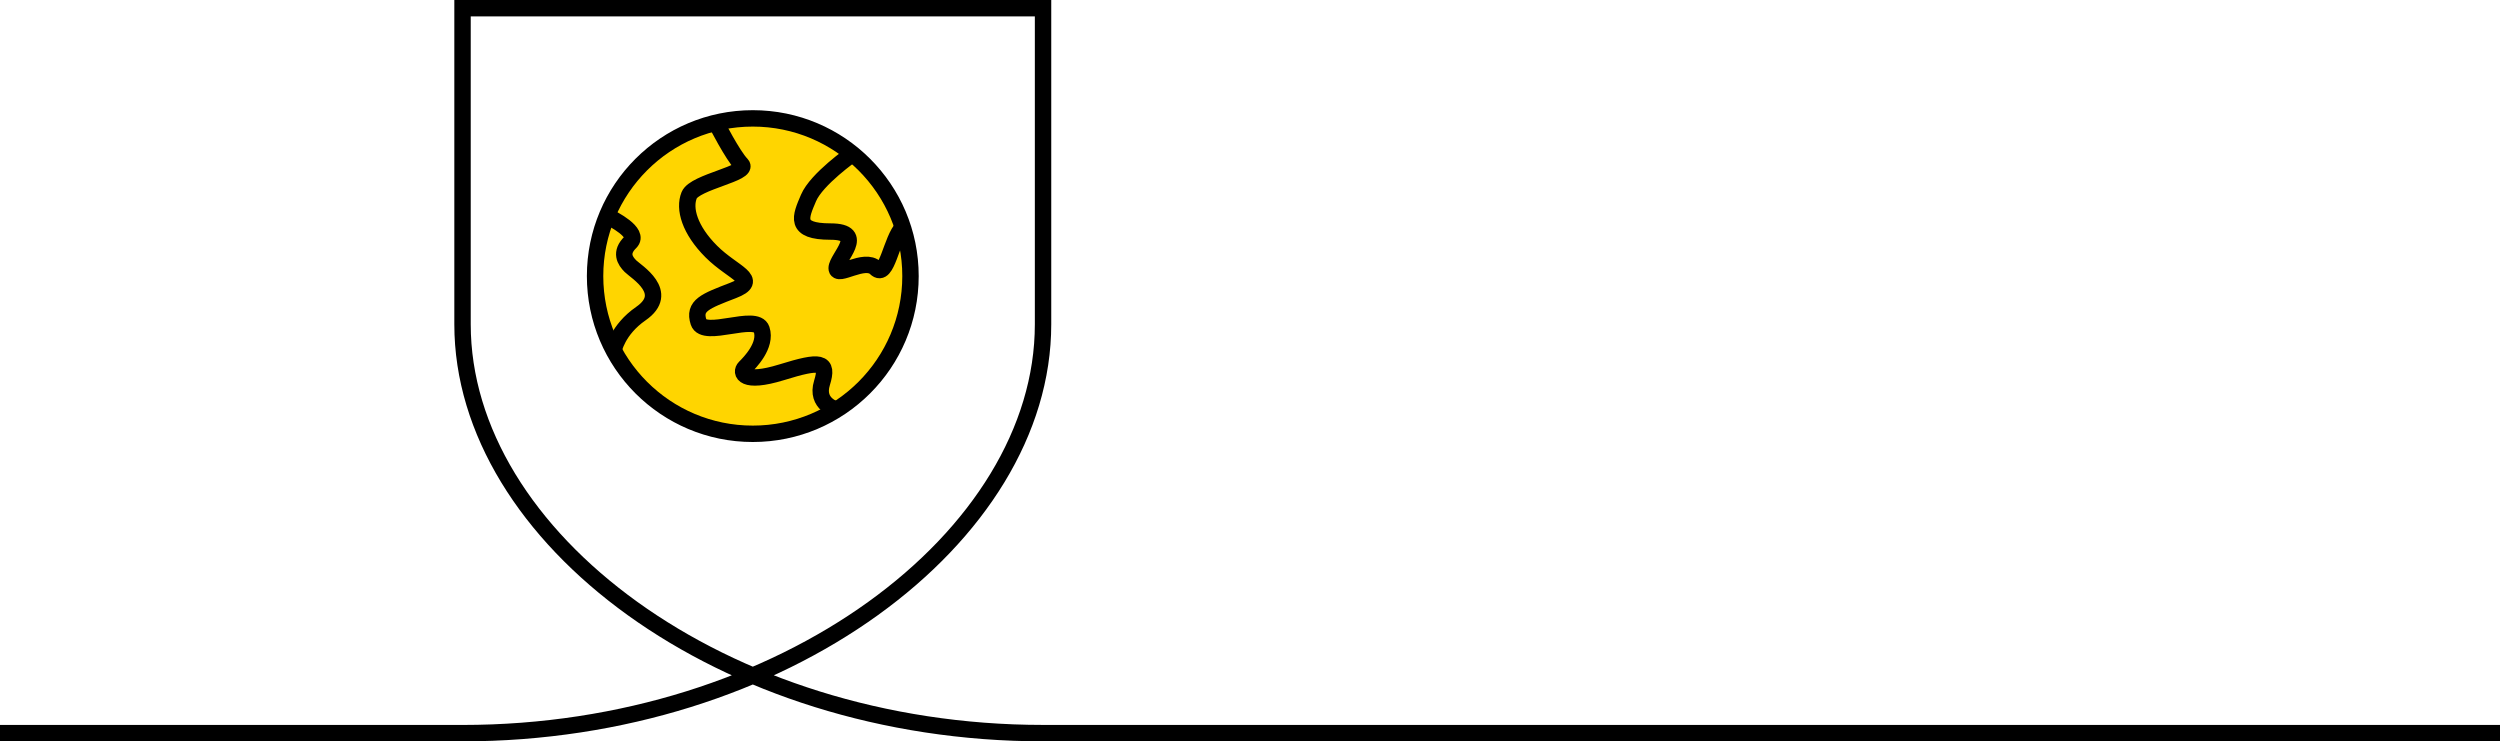 <svg xmlns="http://www.w3.org/2000/svg" viewBox="0 0 960 284.67"><title>ZeroHero_Illustrations_FINAL_ARTWORK_STROKES_JW_WEBSITE2</title><circle cx="289.07" cy="106.02" r="60.56" fill="#ffd500" stroke="#000" stroke-linecap="round" stroke-linejoin="round" stroke-width="6.3"/><path d="M274.94 47.12s6.44 12.61 9.79 16-18 6.7-20.09 11.85.14 13.26 8.51 21.63 19.05 10.81 8.36 14.93-15.32 5.77-13.26 12.16 22.14-3.4 24.2 2.78-4.63 12.87-6.44 14.68-.77 6.43 14.17 1.8 18.06-4.24 15.47 4.06 5.63 10.34 5.63 10.34m6.08-98.25s-13.79 9.65-16.88 16.9-5.78 12.92 8.44 12.92 2.36 10.14 2.36 14.06 10.67-4.28 15 0 5.92-11.19 10.43-15.7M235.62 134.5s1.46-7.84 10.48-14.08c11.66-8.08-1.88-16.09-4-18.21S238 97 242.1 93c3.64-3.64-6.82-9-9-10" fill="none" stroke="#000" stroke-miterlimit="10" stroke-width="6.3"/><path d="M960 281.52H400.53c-123.11 0-222.92-75.24-222.92-157V3.15h222.92v121.38c0 81.75-99.8 157-222.92 157H0" fill="none" stroke="#000" stroke-miterlimit="10" stroke-width="6.3"/></svg>